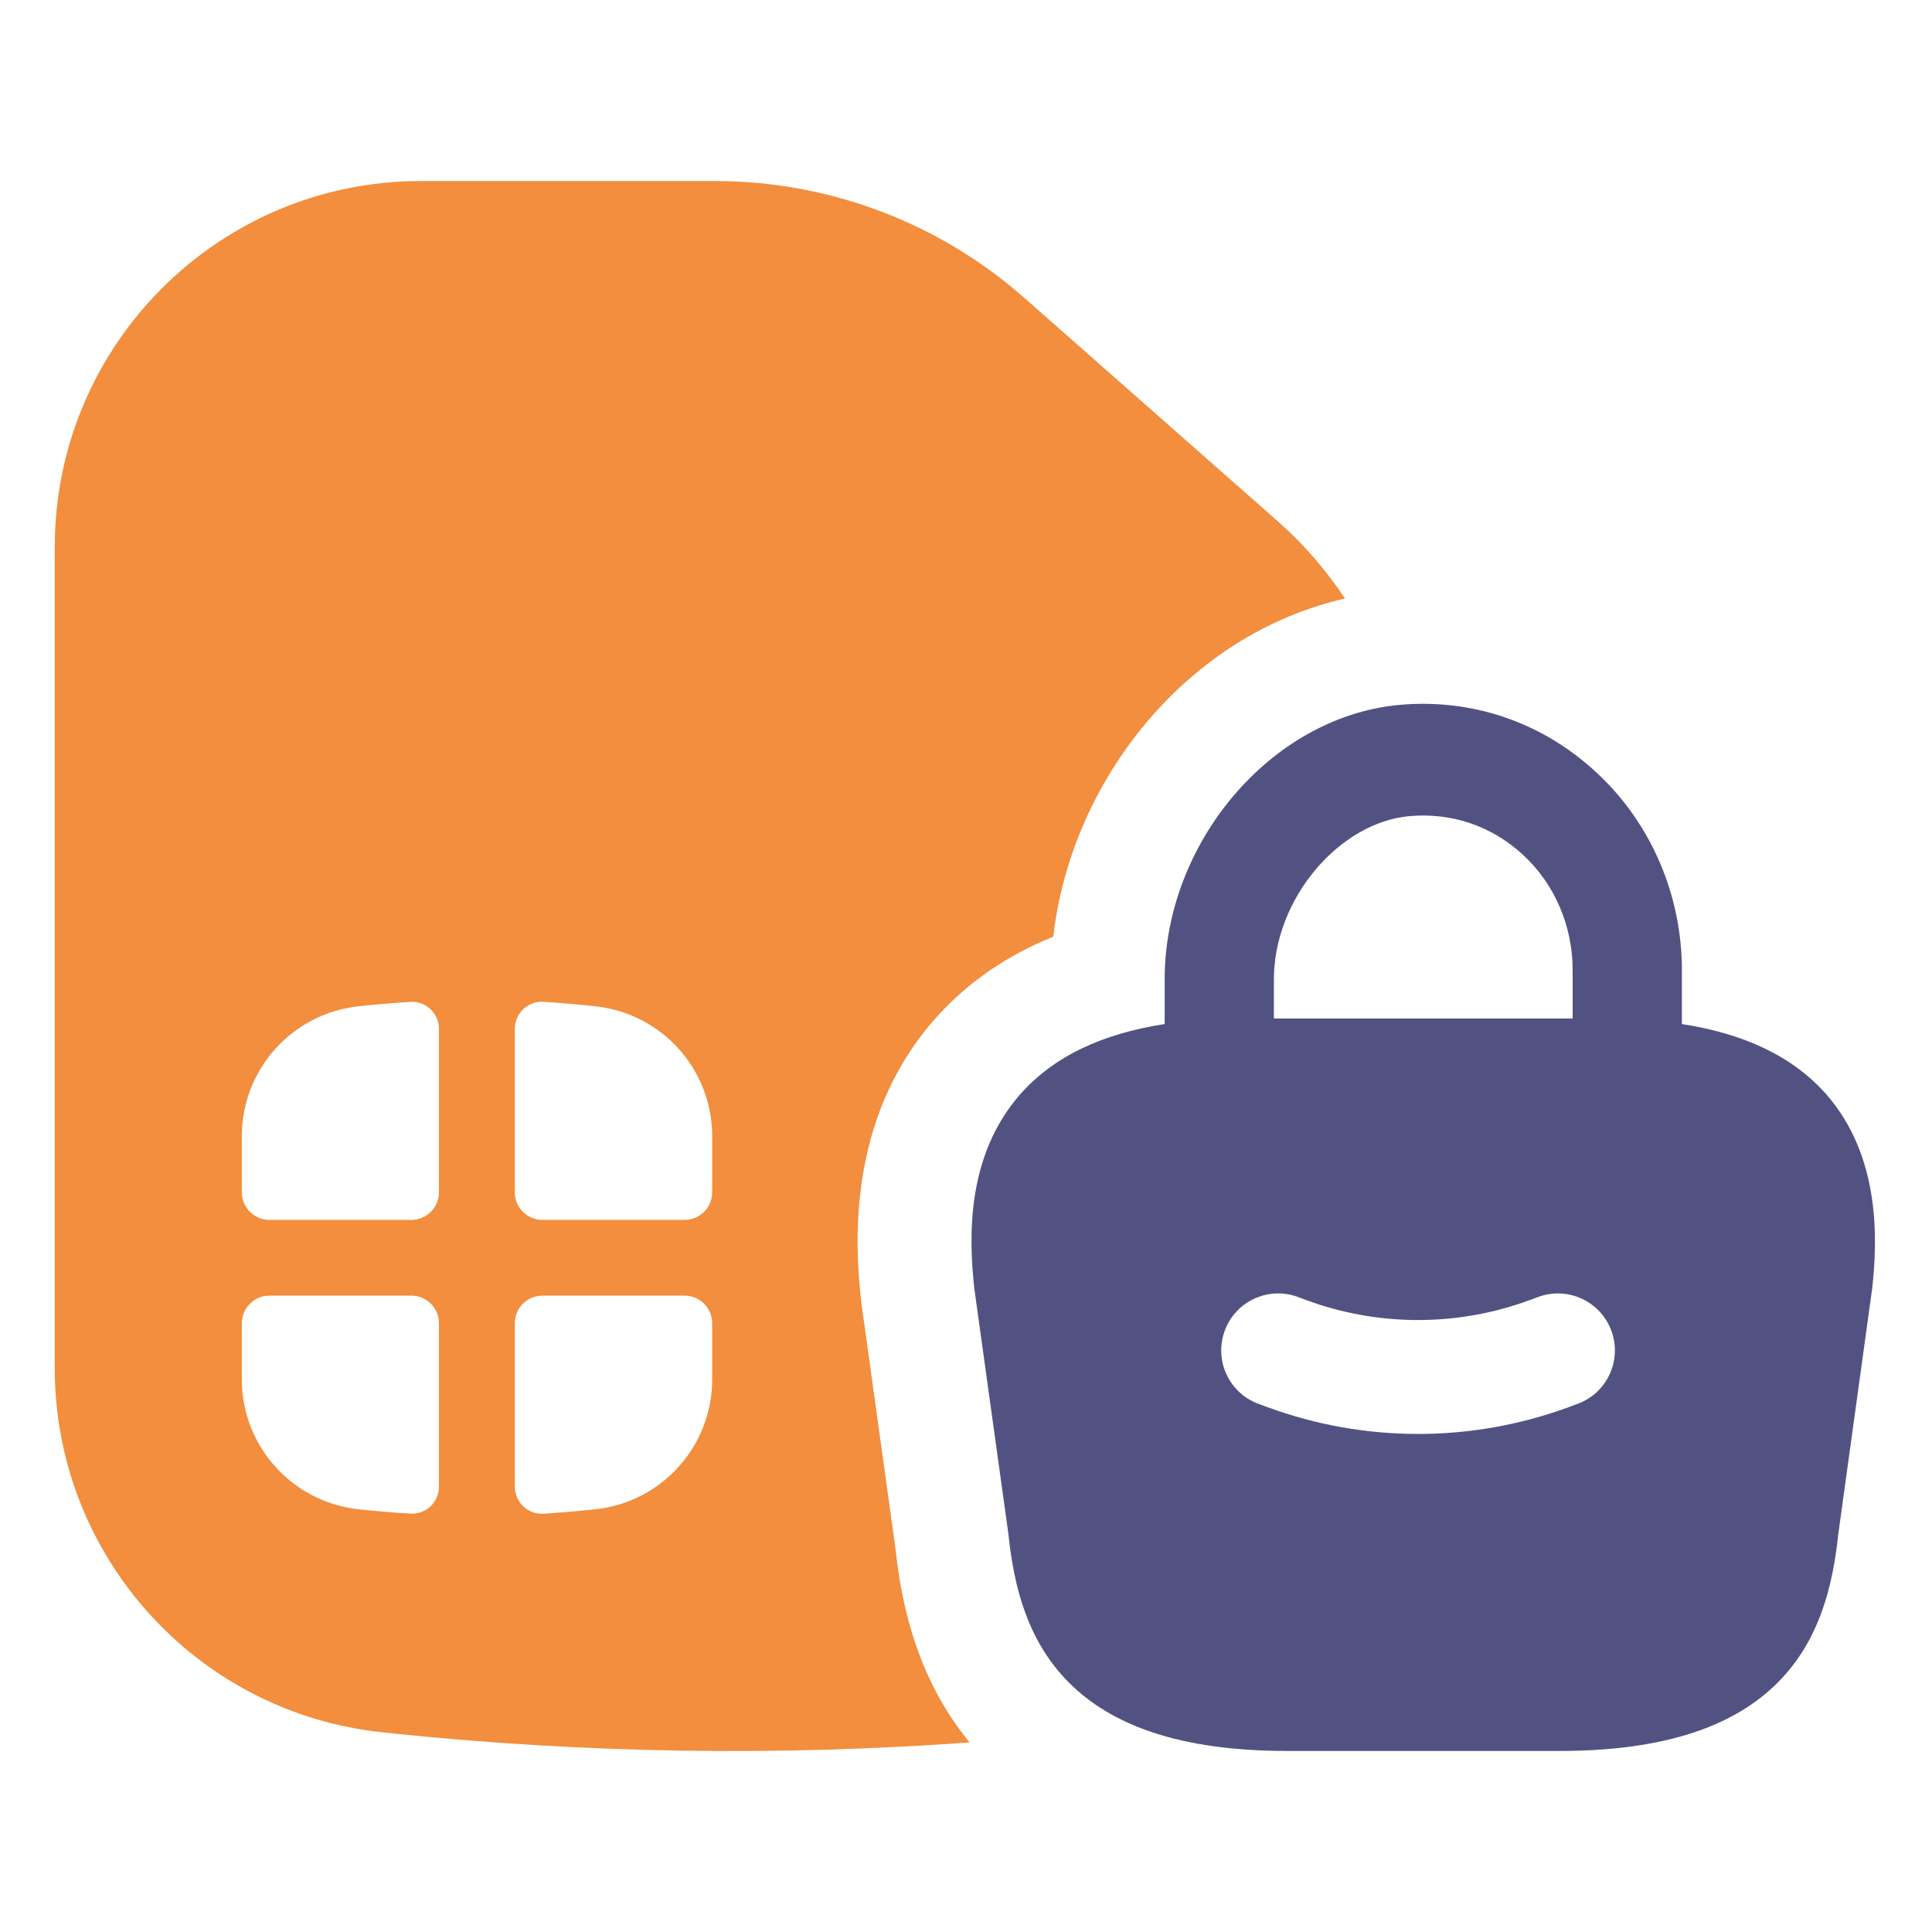 <svg width="24" height="24" viewBox="0 0 24 24" fill="none" xmlns="http://www.w3.org/2000/svg">
<path fill-rule="evenodd" clip-rule="evenodd" d="M5.228 2.249C2.716 2.249 0.68 4.285 0.68 6.798V16.996C0.68 19.326 2.44 21.279 4.757 21.52L4.887 21.534C7.266 21.781 9.661 21.818 12.045 21.645C11.374 20.83 11.193 19.886 11.123 19.23L10.698 16.169L10.696 16.147C10.625 15.482 10.511 13.924 11.601 12.672L11.605 12.668C12.025 12.189 12.533 11.858 13.084 11.636C13.308 9.684 14.748 7.881 16.708 7.435C16.474 7.082 16.193 6.757 15.869 6.472L12.723 3.699C11.663 2.765 10.298 2.249 8.884 2.249H5.228ZM8.847 14.811C8.847 15 8.694 15.154 8.505 15.154H6.738C6.548 15.154 6.395 15 6.395 14.811V12.783C6.395 12.589 6.556 12.434 6.749 12.445C6.967 12.459 7.185 12.477 7.402 12.501C8.225 12.592 8.847 13.287 8.847 14.114V14.811ZM5.099 18.803C5.293 18.815 5.453 18.66 5.453 18.466V16.438C5.453 16.249 5.3 16.095 5.111 16.095H3.346C3.157 16.095 3.004 16.249 3.004 16.438V17.135C3.004 17.963 3.627 18.657 4.449 18.748C4.665 18.772 4.882 18.79 5.099 18.803ZM6.395 18.466C6.395 18.66 6.556 18.815 6.749 18.804C6.967 18.79 7.185 18.772 7.402 18.748C8.225 18.657 8.847 17.963 8.847 17.135V16.438C8.847 16.249 8.694 16.095 8.505 16.095H6.738C6.548 16.095 6.395 16.249 6.395 16.438V18.466ZM5.453 12.783C5.453 12.589 5.293 12.434 5.099 12.446C4.882 12.459 4.665 12.477 4.449 12.501C3.627 12.592 3.004 13.287 3.004 14.114V14.811C3.004 15 3.157 15.154 3.346 15.154H5.111C5.3 15.154 5.453 15 5.453 14.811V12.783Z" fill="#F28E3D"/>
<path fill-rule="evenodd" clip-rule="evenodd" d="M17.365 8.758C18.28 8.67 19.165 8.97 19.843 9.607C20.514 10.232 20.893 11.125 20.893 12.05L20.893 12.721C21.668 12.841 22.274 13.122 22.695 13.603C23.353 14.365 23.326 15.372 23.258 15.998L22.835 19.064C22.769 19.687 22.609 20.373 22.086 20.899C21.558 21.43 20.709 21.751 19.37 21.751H15.991C14.652 21.751 13.803 21.43 13.275 20.898C12.752 20.372 12.592 19.683 12.527 19.058L12.102 15.997C12.035 15.366 12.003 14.365 12.667 13.601C13.089 13.12 13.693 12.841 14.468 12.721L14.468 12.163C14.468 10.485 15.771 8.917 17.365 8.758ZM18.928 10.627C18.534 10.259 18.032 10.09 17.499 10.139C17.072 10.181 16.654 10.43 16.337 10.809C16.022 11.186 15.825 11.674 15.825 12.163L15.825 12.652H19.536L19.536 12.05C19.536 11.507 19.316 10.989 18.928 10.627ZM16.122 16.111C15.755 15.976 15.348 16.165 15.214 16.531C15.079 16.898 15.267 17.305 15.634 17.439L15.744 17.48C16.952 17.924 18.279 17.924 19.487 17.48L19.597 17.439C19.964 17.305 20.152 16.898 20.017 16.531C19.882 16.165 19.476 15.976 19.109 16.111L18.998 16.152C18.106 16.48 17.125 16.48 16.232 16.152L16.122 16.111Z" fill="#525282"/>
</svg>
